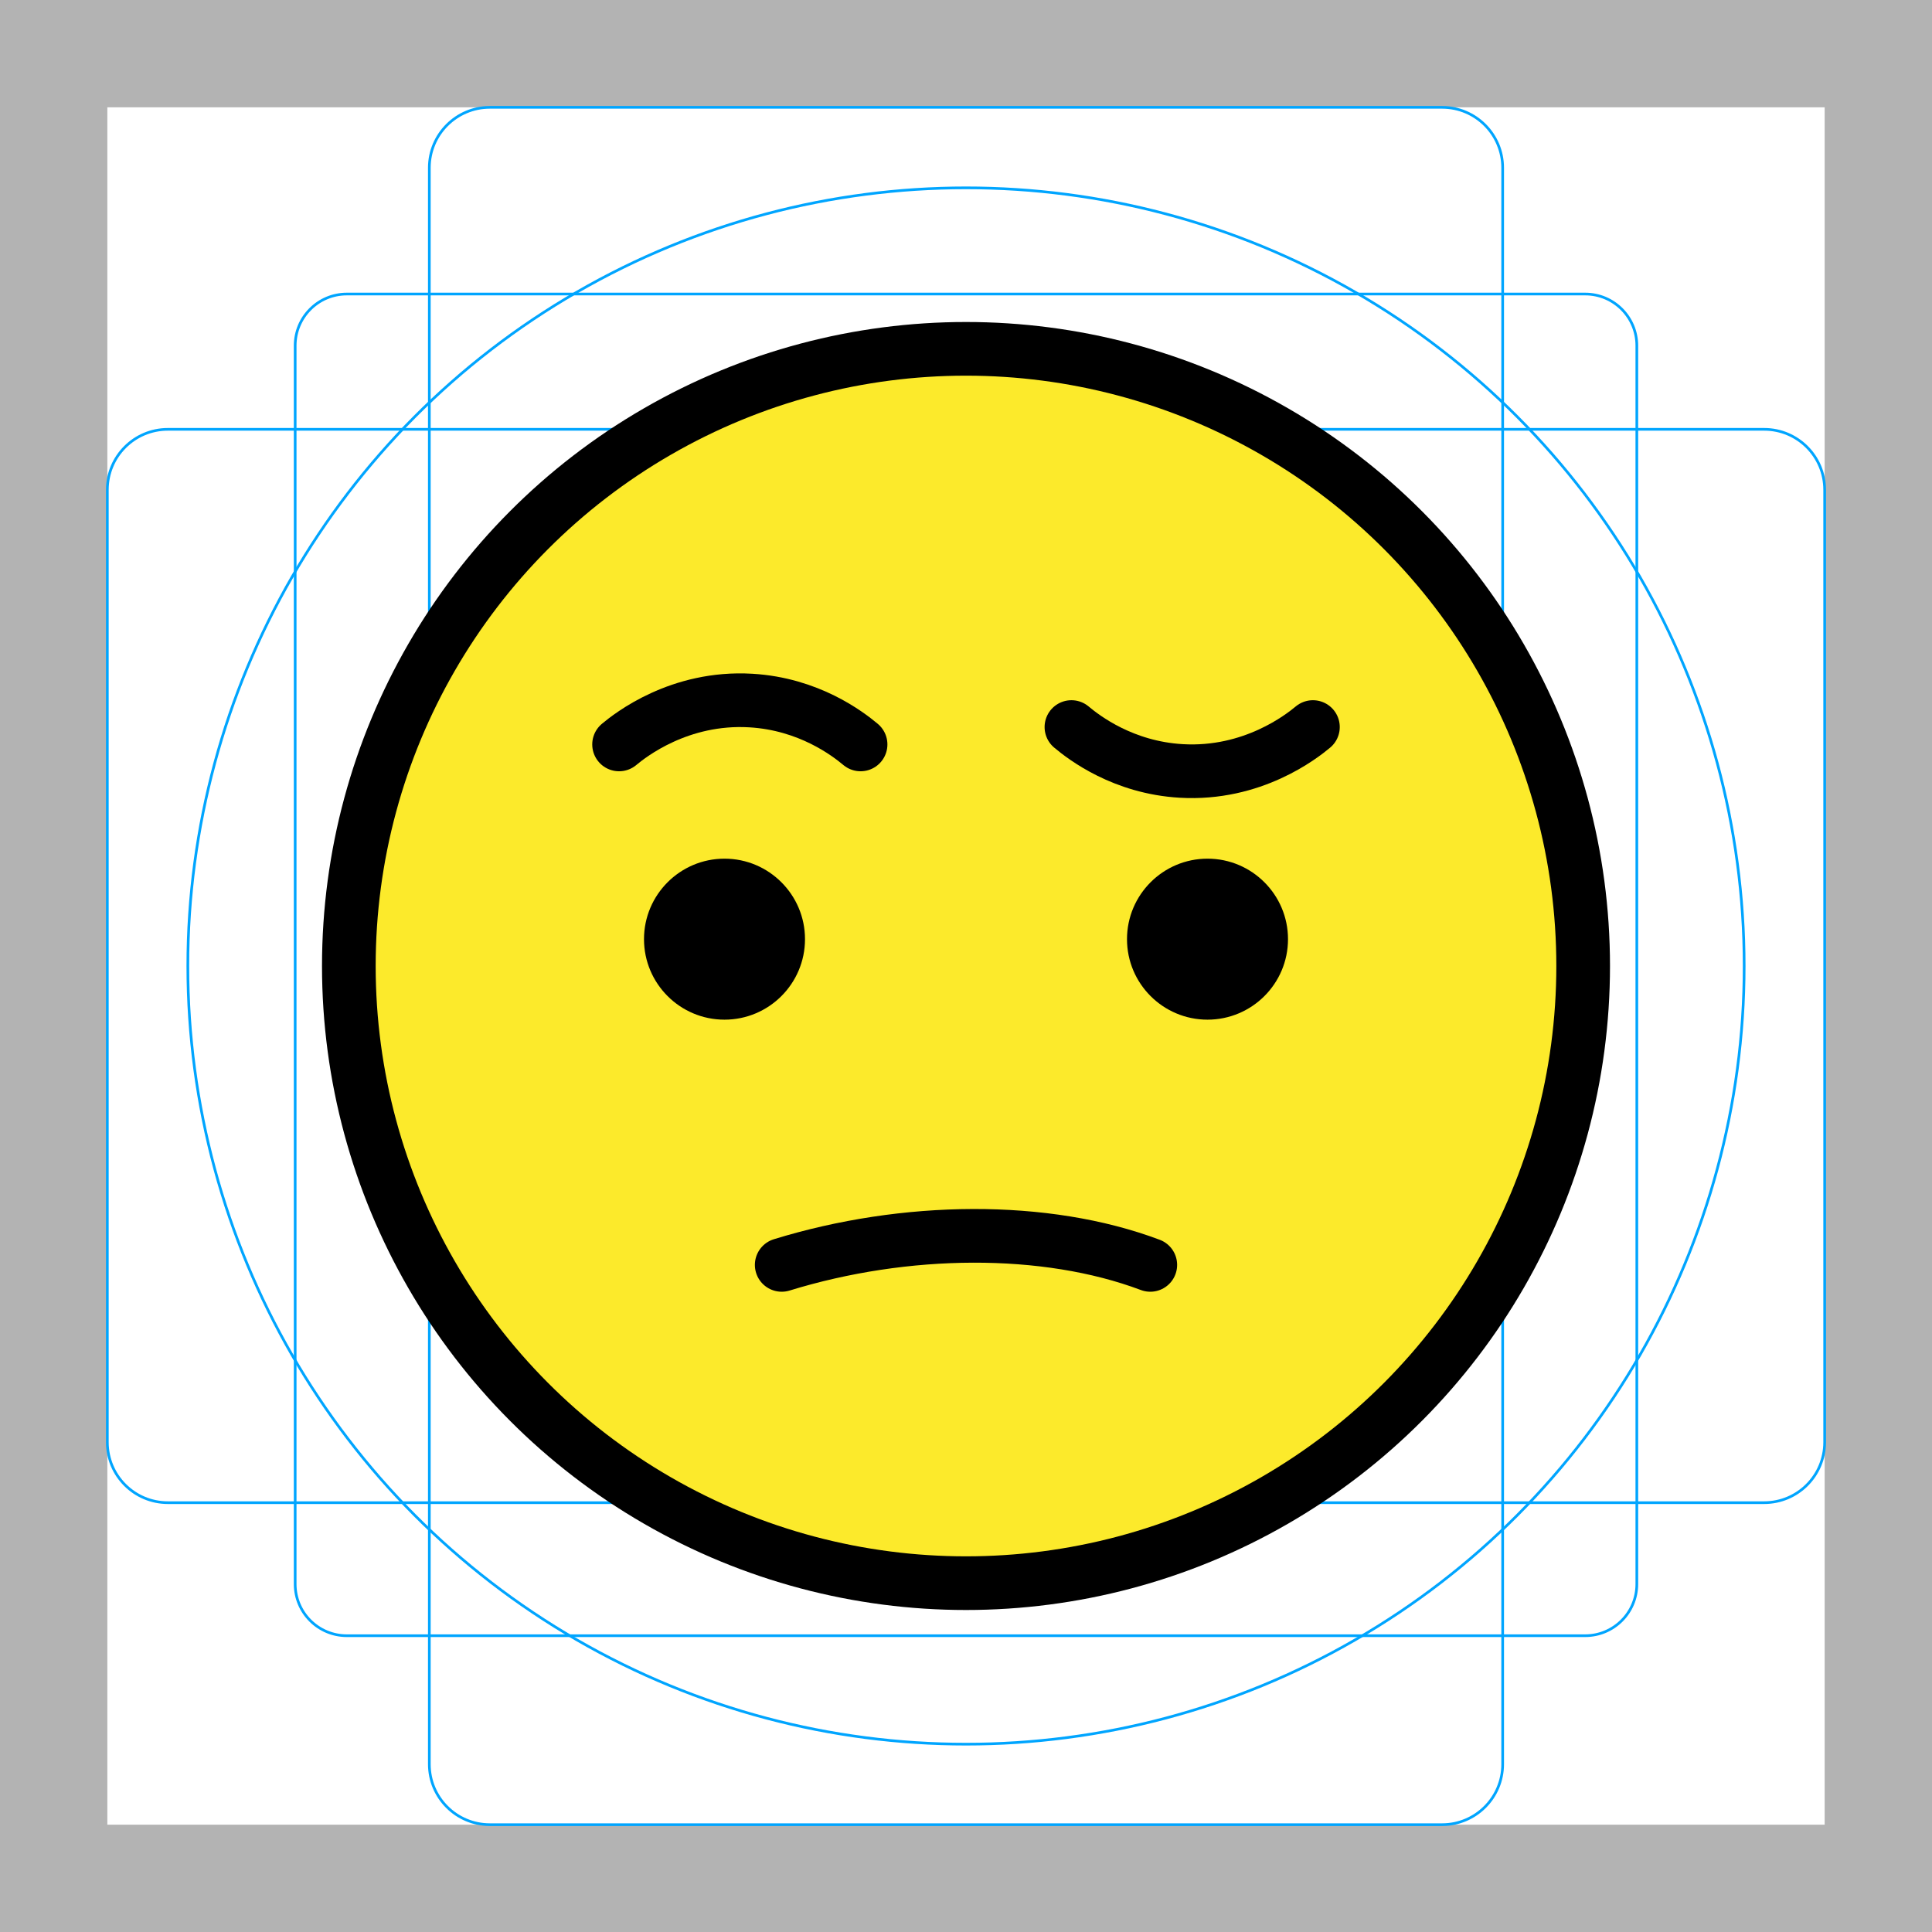 <svg id="emoji" viewBox="0 0 72 72" xmlns="http://www.w3.org/2000/svg">
  <g id="grid">
    <path fill="#B3B3B3" d="M68,4v64H4V4H68 M72,0H0v72h72V0z"/>
    <path fill="none" stroke="#00A5FF" stroke-miterlimit="10" stroke-width="0.1" d="M12.923,10.958h46.154 c1.062,0,1.923,0.861,1.923,1.923l0,0v46.154c0,1.062-0.861,1.923-1.923,1.923H12.923 c-1.062,0-1.923-0.861-1.923-1.923l0,0V12.881C11,11.819,11.861,10.958,12.923,10.958L12.923,10.958z"/>
    <path fill="none" stroke="#00A5FF" stroke-miterlimit="10" stroke-width="0.1" d="M18.254,4h35.493C54.991,4,56,5.009,56,6.254 v59.493C56,66.991,54.991,68,53.746,68H18.254C17.009,68,16,66.991,16,65.746V6.254C16,5.009,17.009,4,18.254,4z"/>
    <path fill="none" stroke="#00A5FF" stroke-miterlimit="10" stroke-width="0.1" d="M68,18.254v35.493 C68,54.991,66.991,56,65.746,56H6.254C5.009,56,4,54.991,4,53.746V18.254C4,17.009,5.009,16,6.254,16h59.493 C66.991,16,68,17.009,68,18.254z"/>
    <circle cx="36" cy="36" r="29" fill="none" stroke="#00A5FF" stroke-miterlimit="10" stroke-width="0.1"/>
  </g>
  <g id="color">
    <path fill="#FCEA2B" d="M36,13c-12.682,0-23,10.318-23,23s10.318,23,23,23s23-10.318,23-23C59,23.318,48.682,13,36,13z"/>
  </g>
  <g id="hair"/>
  <g id="skin"/>
  <g id="skin-shadow"/>
  <g id="line">
    <path fill="none" stroke="#000000" stroke-linecap="round" stroke-linejoin="round" stroke-miterlimit="10" stroke-width="0.5" d="M84.506,61.523"/>
    <circle cx="36" cy="36" r="23" fill="none" stroke="#000000" stroke-linecap="round" stroke-linejoin="round" stroke-width="2"/>
    <path fill="none" stroke="#000000" stroke-linecap="round" stroke-linejoin="round" stroke-miterlimit="10" stroke-width="2" d="M23.071,27.743c0.413-0.344,2.246-1.792,4.909-1.636c2.161,0.126,3.61,1.233,4.091,1.636"/>
    <path fill="none" stroke="#000000" stroke-linecap="round" stroke-linejoin="round" stroke-miterlimit="10" stroke-width="2" d="M48.929,27.095c-0.413,0.344-2.246,1.792-4.909,1.636c-2.161-0.126-3.61-1.233-4.091-1.636"/>
    <path d="M30,35c0,1.657-1.345,3-3,3c-1.655,0-3-1.343-3-3c0-1.655,1.345-3,3-3C28.655,32,30,33.345,30,35"/>
    <path d="M48,35c0,1.657-1.345,3-3,3s-3-1.343-3-3c0-1.655,1.345-3,3-3S48,33.345,48,35"/>
    <path fill="none" stroke="#000000" stroke-linecap="round" stroke-linejoin="round" stroke-width="2" d="M29.132,47.139 c4.6-1.417,9.828-1.47,13.736,0"/>
  </g>
</svg>

